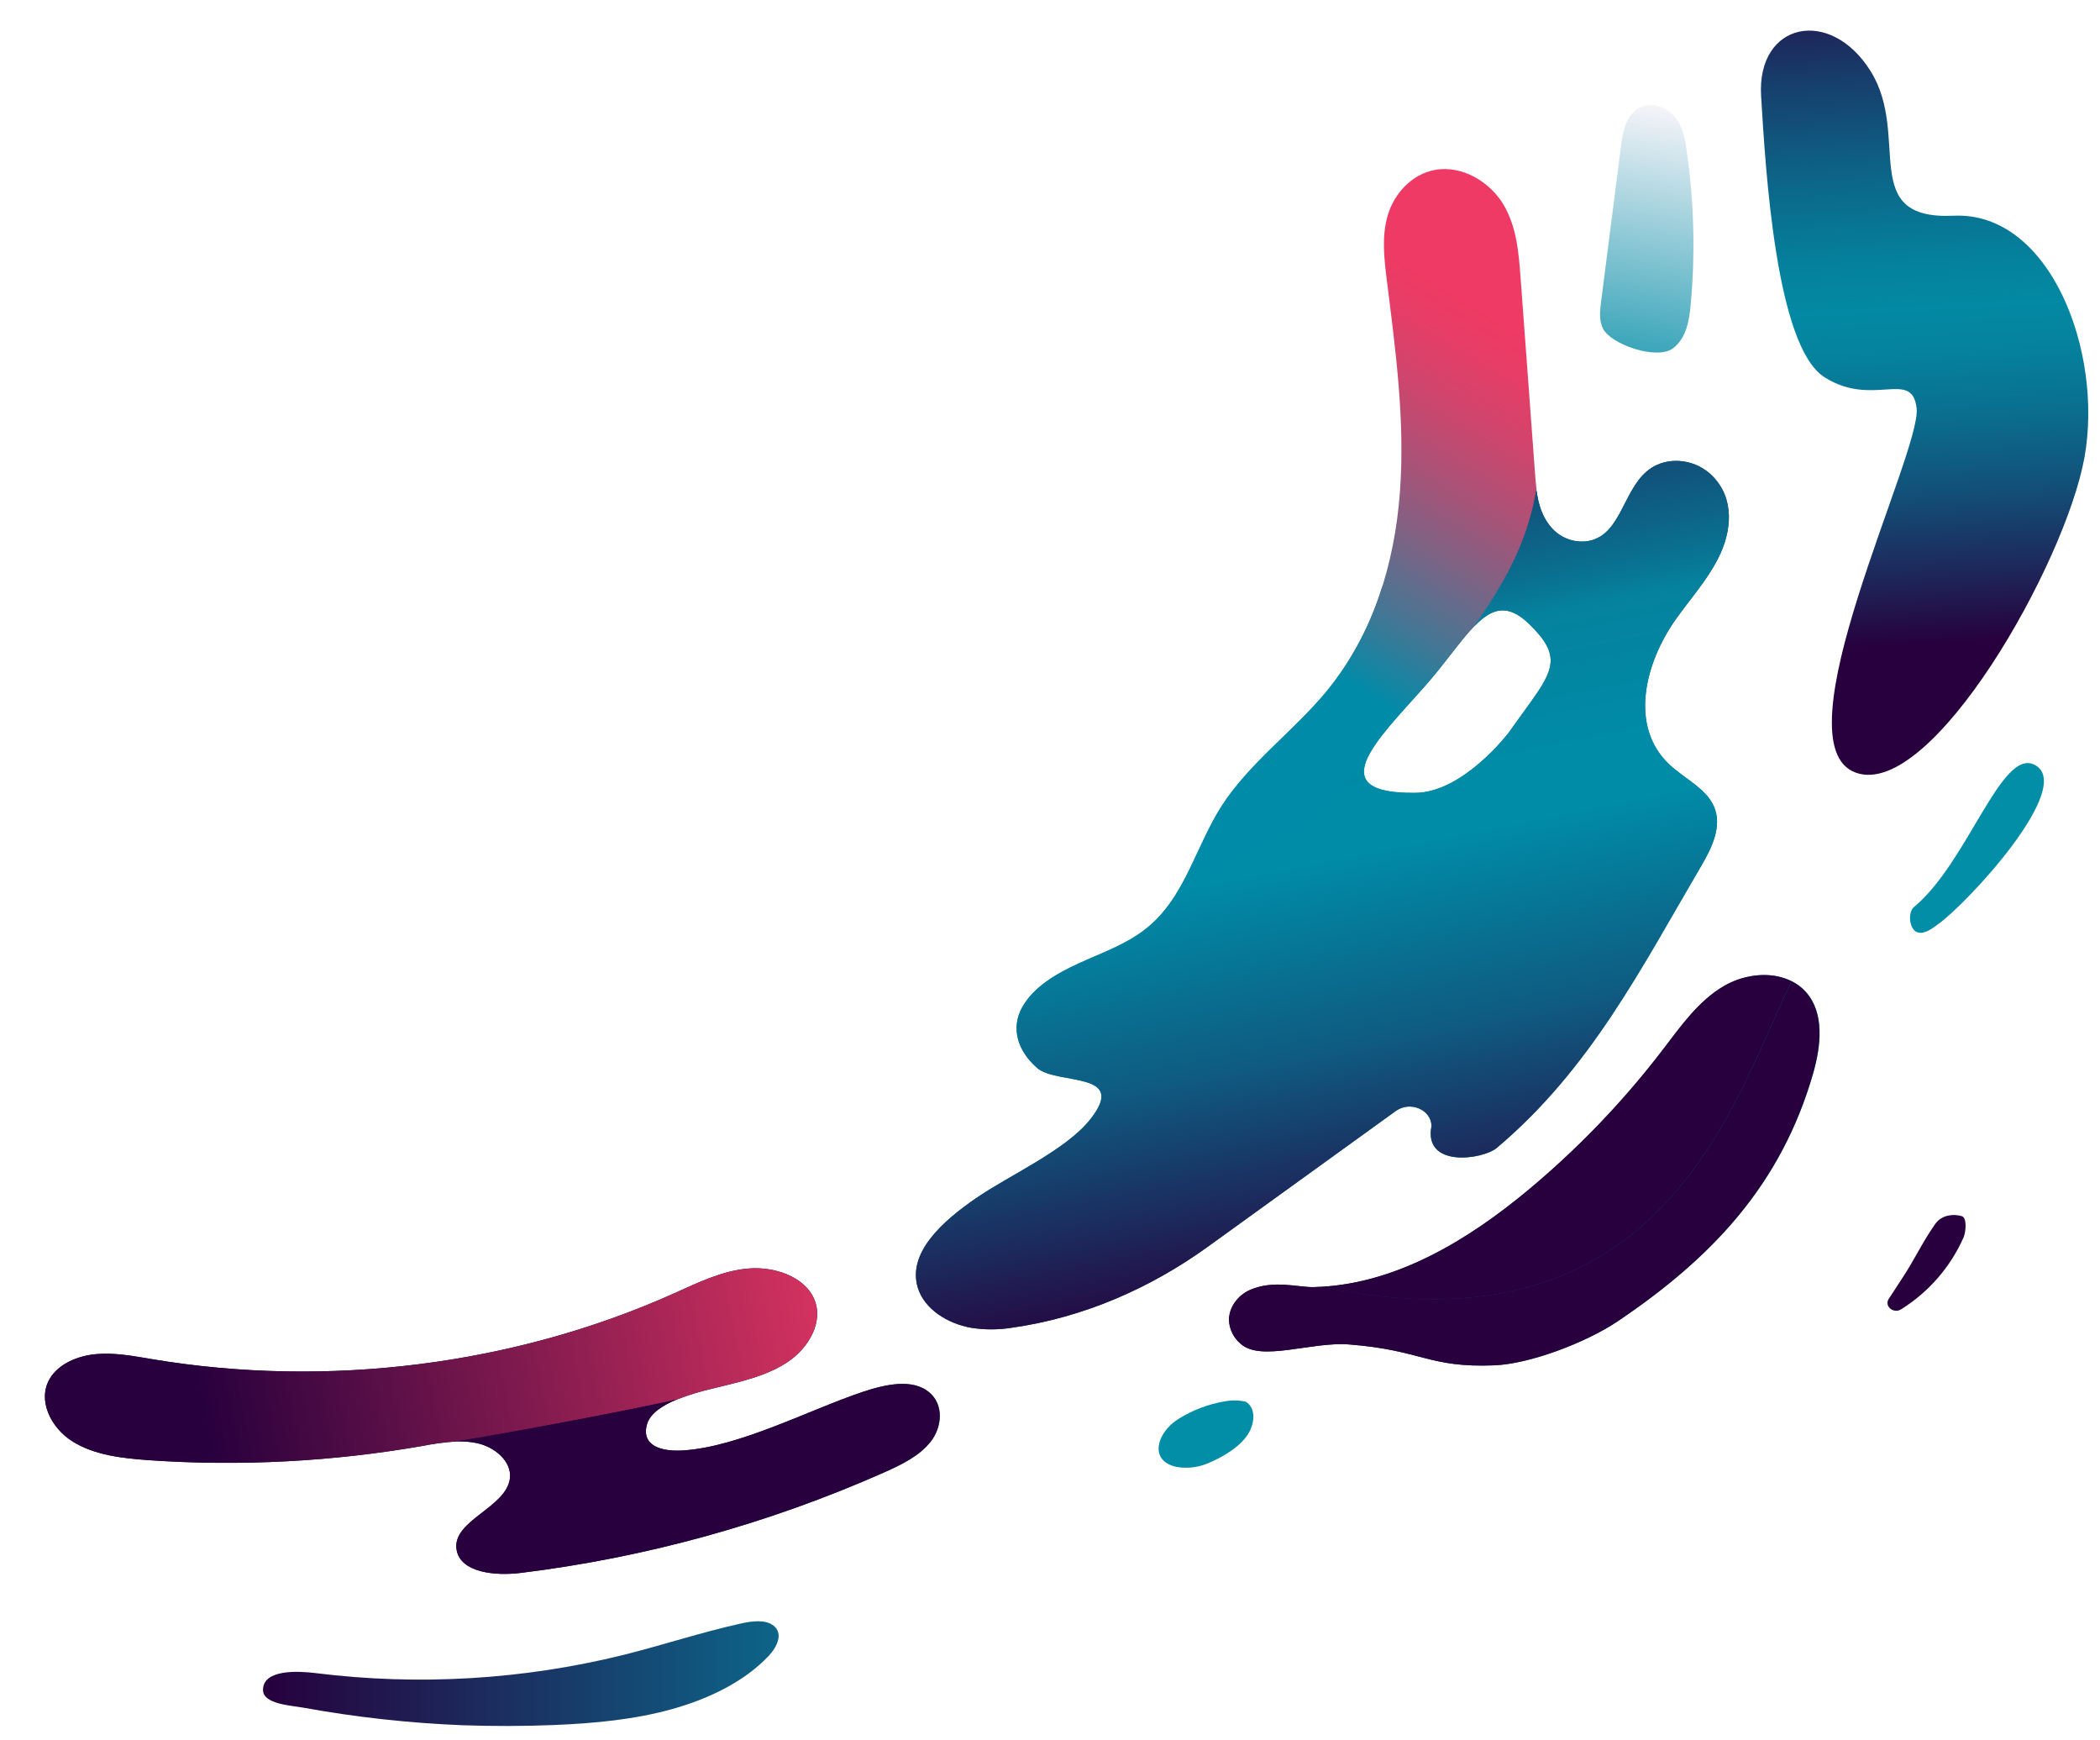 <?xml version="1.0" encoding="UTF-8" standalone="no"?>
<!DOCTYPE svg PUBLIC "-//W3C//DTD SVG 1.1//EN" "http://www.w3.org/Graphics/SVG/1.1/DTD/svg11.dtd">
<svg width="100%" height="100%" viewBox="0 0 624 517" version="1.1" xmlns="http://www.w3.org/2000/svg" xmlns:xlink="http://www.w3.org/1999/xlink" xml:space="preserve" xmlns:serif="http://www.serif.com/" style="fill-rule:evenodd;clip-rule:evenodd;stroke-linejoin:round;stroke-miterlimit:2;">
    <g id="Artboard1" transform="matrix(0.825,0,0,0.804,-299.904,-152.147)">
        <rect x="363.571" y="189.145" width="755.582" height="642.685" style="fill:none;"/>
        <g id="bak" transform="matrix(1.212,0,0,1.243,-236.893,-202.099)">
            <path d="M888,697.36C887.29,697.36 886.57,697.43 885.85,697.45C881.18,697.57 873.9,695.2 866.85,698.31C863.35,699.84 860.53,703.45 860.65,707.44C860.808,710.052 862.017,712.492 864,714.2C870,719.81 885,713.61 896.33,714.49C918.22,716.21 919.83,721.49 939.56,720.7C949.98,720.26 966.56,714.05 976.14,707.62C1004.5,688.5 1024.76,666.78 1034.23,633.91C1036.53,625.82 1037.69,616.15 1032.15,609.8C1030.95,608.443 1029.5,607.332 1027.88,606.53C1027.23,606.211 1026.56,605.93 1025.88,605.69C1020.19,603.69 1013.18,604.78 1007.8,607.9C1000.18,612.33 994.95,619.83 989.6,626.83C977.863,642.187 964.446,656.184 949.6,668.56C931.88,683.31 910.94,696.07 888.01,697.36" style="fill:url(#_Linear1);fill-rule:nonzero;"/>
            <path d="M771.63,728.82C766.63,724.49 758.39,726.4 751.85,728.57C736,733.86 715.3,744.89 698.46,746C692.1,746.42 685.83,744.72 687.66,738.22C688.59,734.94 692.34,732.57 696.51,730.86C699.872,729.552 703.324,728.489 706.84,727.68C714.66,725.74 722.84,724.1 729.36,719.78C735.88,715.46 740.3,707.52 737.25,700.78C734.25,694.25 725.45,691.25 717.65,691.94C709.85,692.63 702.76,696.15 695.74,699.3C648.19,720.62 592.86,727.61 540.62,718.88C535.12,717.96 529.56,716.88 523.99,717.37C518.42,717.86 512.74,720.29 510.15,724.74C506.47,731.05 510.45,739.24 516.94,743.32C523.43,747.4 531.68,748.32 539.57,748.89C566.785,750.768 594.127,749.344 621,744.65C624.261,743.995 627.561,743.557 630.88,743.34C633.009,743.231 635.144,743.399 637.23,743.84C642.53,745.02 647.45,749.26 646.96,754.16C646.08,763.07 629.51,766.79 631.12,775.62C632.34,782.35 642.59,783.34 650.12,782.41C687.394,777.833 723.788,767.771 758.12,752.55C763.35,750.22 768.73,747.61 772.06,743.29C775.39,738.97 775.86,732.44 771.63,728.82Z" style="fill:url(#_Linear2);fill-rule:nonzero;"/>
            <path d="M949.71,500.22C943.31,494.06 938.65,495.71 933.57,500.93L933.57,500.88C929.29,505.27 924.72,512.18 918.57,519.09C911.71,526.83 903.75,535 901.4,541C899.16,546.79 902.06,550.69 916.06,550.5C930.36,550.34 943.82,532.5 943.82,532.5C950.75,522.64 955.54,517.2 956.14,512.2C956.58,508.51 954.71,505.05 949.71,500.22Z" style="fill:none;fill-rule:nonzero;"/>
            <path d="M1006,480.76C1010,472.88 1011.06,463.07 1004.15,456.2C1000.87,452.989 996.311,451.423 991.75,451.94C980.09,453.41 979.23,466.62 972.92,472.76C971.352,474.338 969.319,475.372 967.12,475.71C963.263,476.233 959.384,474.847 956.73,472C953.73,468.74 952.58,464.8 952.03,460.76L906.15,489.25C902.71,500.542 897.128,511.067 889.71,520.25C879.89,532.19 866.52,541.73 858.33,554.62C854.6,560.48 851.95,567.01 848.89,573.24C845.55,580.04 841.74,586.48 835.52,591.24C829.81,595.66 822.64,598.17 815.92,601.24C809.2,604.31 802.5,608.24 799.13,614.32C795.76,620.4 797.72,627.19 803.61,632.32C809.5,637.45 830.88,633.14 819.34,647.64C812.03,656.83 795.34,664.19 785.41,671.04C775.71,677.71 764.85,687.21 768.18,697.78C770.18,704.02 776.94,708.31 784.02,709.55C787.966,710.17 791.984,710.17 795.93,709.55C817.43,706.55 837.39,697.68 854.35,685.43L910.19,645.09C914.42,642.03 920.7,644.68 920.79,649.55C918.3,662.13 936.04,659.55 940.18,656.08C968.01,632.61 983.12,602.62 1000.93,572.27C1004.14,566.8 1007.23,560.41 1004.75,554.64C1002.38,549.12 995.75,546.22 991.27,541.9C979.58,530.66 984.14,512.1 993.27,499.09C997.57,493 1002.71,487.33 1006,480.76ZM956.14,512.22C955.54,517.22 950.75,522.66 943.82,532.52C943.82,532.52 930.36,550.36 916.06,550.52C902.06,550.71 899.16,546.81 901.4,541.02C903.75,535.02 911.71,526.85 918.58,519.11C924.73,512.2 929.3,505.29 933.58,500.9L933.58,500.95C938.66,495.73 943.32,494.08 949.72,500.24C954.71,505.05 956.58,508.51 956.14,512.22Z" style="fill:url(#_Linear3);fill-rule:nonzero;"/>
        </g>
        <g id="Layer_2" transform="matrix(1.212,0,0,1.243,-236.893,-202.099)">
            <path d="M1071.27,589.62C1069.76,590.68 1067.47,592.62 1065.27,592.01C1062.72,591.26 1062.27,586.01 1064.16,584.47C1080.16,571.22 1090.06,537.22 1099.96,542.16C1112.44,548.38 1080,583.47 1071.27,589.62Z" style="fill:url(#_Linear4);fill-rule:nonzero;"/>
            <path d="M865.63,731.52C868.51,733.37 868.27,737.35 866.72,740.36C864.62,744.42 859.51,747.64 854.62,749.71C851.664,751.018 848.392,751.442 845.2,750.93C836.59,749.24 839.14,740.61 845.64,736.61C849.844,733.98 854.528,732.209 859.42,731.4C861.477,731.023 863.589,731.063 865.63,731.52Z" style="fill:url(#_Linear5);fill-rule:nonzero;"/>
            <path d="M992.64,418.32C996.52,415.27 997.36,410.24 997.79,405.64C999.231,390.231 998.828,374.704 996.59,359.39C996.12,356.15 995.52,352.8 993.5,350.06C991.48,347.32 987.65,345.37 984.13,346.27C979.2,347.53 977.77,353.04 977.19,357.59C975.19,373.23 973.19,388.873 971.19,404.52C970.85,407.2 970.53,410.03 971.75,412.52C974.16,417.28 987.92,422 992.64,418.32Z" style="fill:url(#_Linear6);fill-rule:nonzero;"/>
            <path d="M1060.51,695.06C1064.51,689.06 1066.2,684.86 1070.44,678.73C1072.52,675.73 1076.31,675.73 1078.38,676.35C1080.02,676.85 1079.55,681.18 1078.93,682.63C1075.03,691.457 1068.56,698.913 1060.38,704.03C1058.12,705.51 1055.24,703.09 1056.68,700.94C1057.92,699.09 1059.11,697.18 1060.51,695.06Z" style="fill:url(#_Linear7);fill-rule:nonzero;"/>
            <path d="M706.84,727.68C714.66,725.74 722.84,724.1 729.36,719.78C735.88,715.46 740.3,707.52 737.25,700.78C734.25,694.25 725.45,691.25 717.65,691.94C709.85,692.63 702.76,696.15 695.74,699.3C648.19,720.62 592.86,727.61 540.62,718.88C535.12,717.96 529.56,716.88 523.99,717.37C518.42,717.86 512.74,720.29 510.15,724.74C506.47,731.05 510.45,739.24 516.94,743.32C523.43,747.4 531.68,748.32 539.57,748.89C566.785,750.768 594.127,749.344 621,744.65C624.261,743.995 627.561,743.557 630.88,743.34C646.65,740.81 682.29,734.13 696.55,730.86C699.899,729.553 703.338,728.491 706.84,727.68Z" style="fill:url(#_Linear8);fill-rule:nonzero;"/>
            <path d="M771.63,728.82C766.63,724.49 758.39,726.4 751.85,728.57C736,733.86 715.3,744.89 698.46,746C692.1,746.42 685.83,744.72 687.66,738.22C688.59,734.94 692.34,732.57 696.51,730.86C682.25,734.13 646.61,740.81 630.84,743.34C632.969,743.231 635.104,743.399 637.19,743.84C642.49,745.02 647.41,749.26 646.92,754.16C646.04,763.07 629.47,766.79 631.08,775.62C632.3,782.35 642.55,783.34 650.08,782.41C687.354,777.833 723.748,767.771 758.08,752.55C763.31,750.22 768.69,747.61 772.02,743.29C775.35,738.97 775.86,732.44 771.63,728.82Z" style="fill:url(#_Linear9);fill-rule:nonzero;"/>
            <path d="M660.17,827.62C672.05,827.13 684,826 695.17,822.88C706.34,819.76 716.9,814.5 723.89,807C726.34,804.37 728.21,800.44 725.3,798.11C722.93,796.21 718.95,796.7 715.69,797.42C703.8,800.05 692.38,803.86 680.61,806.8C650.721,814.178 619.729,816.005 589.18,812.19C584.12,811.56 573.56,810.97 573.55,817.19C573.55,821.42 581.76,821.79 585.65,822.49C601.237,825.315 617.002,827.053 632.83,827.69C641.93,828 651.07,828 660.17,827.62Z" style="fill:url(#_Linear10);fill-rule:nonzero;"/>
            <path d="M1032.1,609.8C1030.9,608.443 1029.45,607.332 1027.83,606.53C1010.23,642.6 989.58,718.68 887.95,697.36C887.24,697.36 886.52,697.43 885.8,697.45C881.13,697.57 873.85,695.2 866.8,698.31C863.3,699.84 860.48,703.45 860.6,707.44C860.756,710.053 861.966,712.493 863.95,714.2C869.95,719.81 884.95,713.61 896.28,714.49C918.17,716.21 919.78,721.49 939.51,720.7C949.93,720.26 966.51,714.05 976.09,707.62C1004.45,688.5 1024.71,666.78 1034.18,633.91C1036.48,625.82 1037.64,616.15 1032.1,609.8Z" style="fill:url(#_Linear11);fill-rule:nonzero;"/>
            <path d="M1027.83,606.53C1027.18,606.206 1026.51,605.926 1025.83,605.69C1020.14,603.69 1013.13,604.78 1007.75,607.9C1000.13,612.33 994.9,619.83 989.55,626.83C977.814,642.188 964.397,656.185 949.55,668.56C931.83,683.31 910.89,696.07 887.96,697.36C989.58,718.68 1010.23,642.6 1027.83,606.53Z" style="fill:url(#_Linear12);fill-rule:nonzero;"/>
            <path d="M1047,544.56C1069.45,552.36 1109.19,482.38 1114.84,450.79C1120.49,419.2 1104.53,377.63 1075.93,378.96C1047.33,380.29 1063.3,355.35 1051.33,336.06C1039.36,316.77 1017.41,321.43 1018.74,343.38C1020.07,365.33 1023.14,417.77 1037.57,426.96C1052,436.15 1063.66,424.36 1064.96,436.27C1066.39,449.46 1023.05,536.25 1047,544.56Z" style="fill:url(#_Linear13);fill-rule:nonzero;"/>
            <path d="M901.4,541C903.75,535 911.71,526.83 918.58,519.09C924.73,512.18 929.3,505.27 933.58,500.88C939.58,492.45 944.84,483.68 948.31,474.21C949.972,469.685 951.208,465.015 952,460.26C951.81,458.74 951.69,457.21 951.57,455.69C950.137,436.237 948.7,416.79 947.26,397.35C946.71,389.9 946.08,382.18 942.15,375.6C938.22,369.02 930,363.87 921.86,365.34C914.79,366.62 909.66,372.54 907.8,378.81C905.94,385.08 906.72,391.71 907.52,398.16C910.15,419.07 912.97,440.1 911.41,461.09C909.85,482.08 903.61,503.3 889.71,520.22C879.89,532.16 866.52,541.7 858.33,554.59C854.6,560.45 851.95,566.98 848.89,573.21C863,570.4 876.06,563.38 886.89,554.64C892.043,550.442 896.892,545.884 901.4,541Z" style="fill:url(#_Linear14);fill-rule:nonzero;"/>
            <path d="M1006,480.76C1010,472.88 1011.06,463.07 1004.15,456.2C1000.87,452.989 996.311,451.423 991.75,451.94C980.09,453.41 979.23,466.62 972.92,472.76C971.352,474.338 969.319,475.372 967.12,475.71C963.263,476.233 959.384,474.847 956.73,472C953.59,468.62 952.49,464.51 951.96,460.31C951.177,465.064 949.951,469.734 948.3,474.26C944.83,483.73 939.54,492.5 933.57,500.93C938.65,495.71 943.31,494.06 949.71,500.22C954.71,505.05 956.58,508.51 956.14,512.22C955.54,517.22 950.75,522.66 943.82,532.52C943.82,532.52 930.36,550.36 916.06,550.52C902.06,550.71 899.16,546.81 901.4,541.02C896.9,545.909 892.054,550.467 886.9,554.66C876.06,563.4 863,570.42 848.9,573.23C845.56,580.03 841.75,586.47 835.53,591.23C829.82,595.65 822.65,598.16 815.93,601.23C809.21,604.3 802.51,608.23 799.14,614.31C795.77,620.39 797.73,627.18 803.62,632.31C809.51,637.44 830.89,633.13 819.35,647.63C812.04,656.82 795.35,664.18 785.42,671.03C775.72,677.7 764.86,687.2 768.19,697.77C770.19,704.01 776.95,708.3 784.03,709.54C787.976,710.16 791.994,710.16 795.94,709.54C817.44,706.54 837.4,697.67 854.36,685.42L910.2,645.08C914.43,642.02 920.71,644.67 920.8,649.54C918.31,662.12 936.05,659.54 940.19,656.07C968.02,632.6 983.13,602.61 1000.94,572.26C1004.15,566.79 1007.24,560.4 1004.76,554.63C1002.39,549.11 995.76,546.21 991.28,541.89C979.59,530.65 984.15,512.09 993.28,499.08C997.57,493 1002.71,487.33 1006,480.76Z" style="fill:url(#_Linear15);fill-rule:nonzero;"/>
        </g>
    </g>
    <defs>
        <linearGradient id="_Linear1" x1="0" y1="0" x2="1" y2="0" gradientUnits="userSpaceOnUse" gradientTransform="matrix(220.22,0,0,220.22,826.22,662.73)"><stop offset="0" style="stop-color:rgb(39,0,61);stop-opacity:1"/><stop offset="1" style="stop-color:rgb(2,142,167);stop-opacity:1"/></linearGradient>
        <linearGradient id="_Linear2" x1="0" y1="0" x2="1" y2="0" gradientUnits="userSpaceOnUse" gradientTransform="matrix(114.81,134.22,-134.22,114.81,601.89,687.07)"><stop offset="0" style="stop-color:rgb(39,0,61);stop-opacity:1"/><stop offset="0.54" style="stop-color:rgb(39,0,61);stop-opacity:1"/><stop offset="0.61" style="stop-color:rgb(35,17,74);stop-opacity:1"/><stop offset="0.76" style="stop-color:rgb(23,62,107);stop-opacity:1"/><stop offset="0.97" style="stop-color:rgb(4,133,160);stop-opacity:1"/><stop offset="1" style="stop-color:rgb(2,142,167);stop-opacity:1"/></linearGradient>
        <linearGradient id="_Linear3" x1="0" y1="0" x2="1" y2="0" gradientUnits="userSpaceOnUse" gradientTransform="matrix(-161.95,778.12,-778.12,-161.95,972.17,215.46)"><stop offset="0" style="stop-color:rgb(39,0,61);stop-opacity:1"/><stop offset="0.17" style="stop-color:rgb(39,0,61);stop-opacity:1"/><stop offset="0.33" style="stop-color:rgb(15,91,129);stop-opacity:1"/><stop offset="0.43" style="stop-color:rgb(2,142,167);stop-opacity:1"/><stop offset="0.52" style="stop-color:rgb(3,137,164);stop-opacity:1"/><stop offset="0.58" style="stop-color:rgb(5,130,158);stop-opacity:1"/><stop offset="0.6" style="stop-color:rgb(9,114,146);stop-opacity:1"/><stop offset="0.66" style="stop-color:rgb(18,79,120);stop-opacity:1"/><stop offset="0.71" style="stop-color:rgb(26,50,98);stop-opacity:1"/><stop offset="0.77" style="stop-color:rgb(32,28,82);stop-opacity:1"/><stop offset="0.83" style="stop-color:rgb(36,12,70);stop-opacity:1"/><stop offset="0.9" style="stop-color:rgb(38,3,63);stop-opacity:1"/><stop offset="1" style="stop-color:rgb(39,0,61);stop-opacity:1"/></linearGradient>
        <linearGradient id="_Linear4" x1="0" y1="0" x2="1" y2="0" gradientUnits="userSpaceOnUse" gradientTransform="matrix(903.081,-1895.51,1895.51,903.081,43717.9,30135.2)"><stop offset="0" style="stop-color:rgb(39,0,61);stop-opacity:1"/><stop offset="1" style="stop-color:rgb(2,142,167);stop-opacity:1"/></linearGradient>
        <linearGradient id="_Linear5" x1="0" y1="0" x2="1" y2="0" gradientUnits="userSpaceOnUse" gradientTransform="matrix(-405.524,-223.164,223.164,-405.524,25057,15778.1)"><stop offset="0" style="stop-color:rgb(39,0,61);stop-opacity:1"/><stop offset="1" style="stop-color:rgb(2,142,167);stop-opacity:1"/></linearGradient>
        <linearGradient id="_Linear6" x1="0" y1="0" x2="1" y2="0" gradientUnits="userSpaceOnUse" gradientTransform="matrix(16.955,-96.375,96.375,16.955,977.241,440.203)"><stop offset="0" style="stop-color:rgb(2,142,167);stop-opacity:1"/><stop offset="1" style="stop-color:rgb(255,248,252);stop-opacity:1"/></linearGradient>
        <linearGradient id="_Linear7" x1="0" y1="0" x2="1" y2="0" gradientUnits="userSpaceOnUse" gradientTransform="matrix(589.606,-80.337,80.337,589.606,25449.3,20281.3)"><stop offset="0" style="stop-color:rgb(39,0,61);stop-opacity:1"/><stop offset="1" style="stop-color:rgb(2,142,167);stop-opacity:1"/></linearGradient>
        <linearGradient id="_Linear8" x1="0" y1="0" x2="1" y2="0" gradientUnits="userSpaceOnUse" gradientTransform="matrix(254.951,-49.28,49.28,254.951,511.122,743.335)"><stop offset="0" style="stop-color:rgb(39,0,61);stop-opacity:1"/><stop offset="0.17" style="stop-color:rgb(39,0,61);stop-opacity:1"/><stop offset="1" style="stop-color:rgb(238,58,100);stop-opacity:1"/></linearGradient>
        <linearGradient id="_Linear9" x1="0" y1="0" x2="1" y2="0" gradientUnits="userSpaceOnUse" gradientTransform="matrix(3614.23,2409.56,-2409.56,3614.23,99243.9,41463.9)"><stop offset="0" style="stop-color:rgb(39,0,61);stop-opacity:1"/><stop offset="1" style="stop-color:rgb(2,142,167);stop-opacity:1"/></linearGradient>
        <linearGradient id="_Linear10" x1="0" y1="0" x2="1" y2="0" gradientUnits="userSpaceOnUse" gradientTransform="matrix(223.71,0,0,223.71,573.55,812.32)"><stop offset="0" style="stop-color:rgb(39,0,61);stop-opacity:1"/><stop offset="0.97" style="stop-color:rgb(2,142,167);stop-opacity:1"/><stop offset="1" style="stop-color:rgb(2,142,167);stop-opacity:1"/></linearGradient>
        <linearGradient id="_Linear11" x1="0" y1="0" x2="1" y2="0" gradientUnits="userSpaceOnUse" gradientTransform="matrix(31922.4,-13905.4,13905.4,31922.4,157975,82906.5)"><stop offset="0" style="stop-color:rgb(39,0,61);stop-opacity:1"/><stop offset="1" style="stop-color:rgb(2,142,167);stop-opacity:1"/></linearGradient>
        <linearGradient id="_Linear12" x1="0" y1="0" x2="1" y2="0" gradientUnits="userSpaceOnUse" gradientTransform="matrix(24550,0,0,24550,121254,63532.6)"><stop offset="0" style="stop-color:rgb(39,0,61);stop-opacity:1"/><stop offset="1" style="stop-color:rgb(2,142,167);stop-opacity:1"/></linearGradient>
        <linearGradient id="_Linear13" x1="0" y1="0" x2="1" y2="0" gradientUnits="userSpaceOnUse" gradientTransform="matrix(-10.31,-217.81,217.81,-10.31,1073.39,517.35)"><stop offset="0" style="stop-color:rgb(39,0,61);stop-opacity:1"/><stop offset="0.05" style="stop-color:rgb(39,0,61);stop-opacity:1"/><stop offset="0.13" style="stop-color:rgb(31,32,85);stop-opacity:1"/><stop offset="0.25" style="stop-color:rgb(19,77,118);stop-opacity:1"/><stop offset="0.36" style="stop-color:rgb(10,110,143);stop-opacity:1"/><stop offset="0.45" style="stop-color:rgb(5,130,158);stop-opacity:1"/><stop offset="0.51" style="stop-color:rgb(3,137,163);stop-opacity:1"/><stop offset="0.58" style="stop-color:rgb(5,128,156);stop-opacity:1"/><stop offset="0.69" style="stop-color:rgb(12,102,137);stop-opacity:1"/><stop offset="0.83" style="stop-color:rgb(23,61,107);stop-opacity:1"/><stop offset="0.99" style="stop-color:rgb(38,5,65);stop-opacity:1"/><stop offset="1" style="stop-color:rgb(39,0,61);stop-opacity:1"/></linearGradient>
        <linearGradient id="_Linear14" x1="0" y1="0" x2="1" y2="0" gradientUnits="userSpaceOnUse" gradientTransform="matrix(82.86,-137.63,137.63,82.86,856.33,546.59)"><stop offset="0" style="stop-color:rgb(0,139,168);stop-opacity:1"/><stop offset="0.28" style="stop-color:rgb(0,139,168);stop-opacity:1"/><stop offset="0.43" style="stop-color:rgb(70,118,148);stop-opacity:1"/><stop offset="0.58" style="stop-color:rgb(130,97,131);stop-opacity:1"/><stop offset="0.71" style="stop-color:rgb(176,80,117);stop-opacity:1"/><stop offset="0.83" style="stop-color:rgb(210,68,108);stop-opacity:1"/><stop offset="0.93" style="stop-color:rgb(231,61,102);stop-opacity:1"/><stop offset="1" style="stop-color:rgb(238,58,100);stop-opacity:1"/></linearGradient>
        <linearGradient id="_Linear15" x1="0" y1="0" x2="1" y2="0" gradientUnits="userSpaceOnUse" gradientTransform="matrix(-94.01,-451.69,451.69,-94.01,928.69,774.57)"><stop offset="0" style="stop-color:rgb(39,0,61);stop-opacity:1"/><stop offset="0.17" style="stop-color:rgb(39,0,61);stop-opacity:1"/><stop offset="0.33" style="stop-color:rgb(15,91,129);stop-opacity:1"/><stop offset="0.45" style="stop-color:rgb(0,139,167);stop-opacity:1"/><stop offset="0.49" style="stop-color:rgb(0,139,167);stop-opacity:1"/><stop offset="0.58" style="stop-color:rgb(5,130,158);stop-opacity:1"/><stop offset="0.6" style="stop-color:rgb(9,114,146);stop-opacity:1"/><stop offset="0.66" style="stop-color:rgb(18,79,120);stop-opacity:1"/><stop offset="0.71" style="stop-color:rgb(26,50,98);stop-opacity:1"/><stop offset="0.77" style="stop-color:rgb(32,28,82);stop-opacity:1"/><stop offset="0.83" style="stop-color:rgb(36,12,70);stop-opacity:1"/><stop offset="0.9" style="stop-color:rgb(38,3,63);stop-opacity:1"/><stop offset="1" style="stop-color:rgb(39,0,61);stop-opacity:1"/></linearGradient>
    </defs>
</svg>
